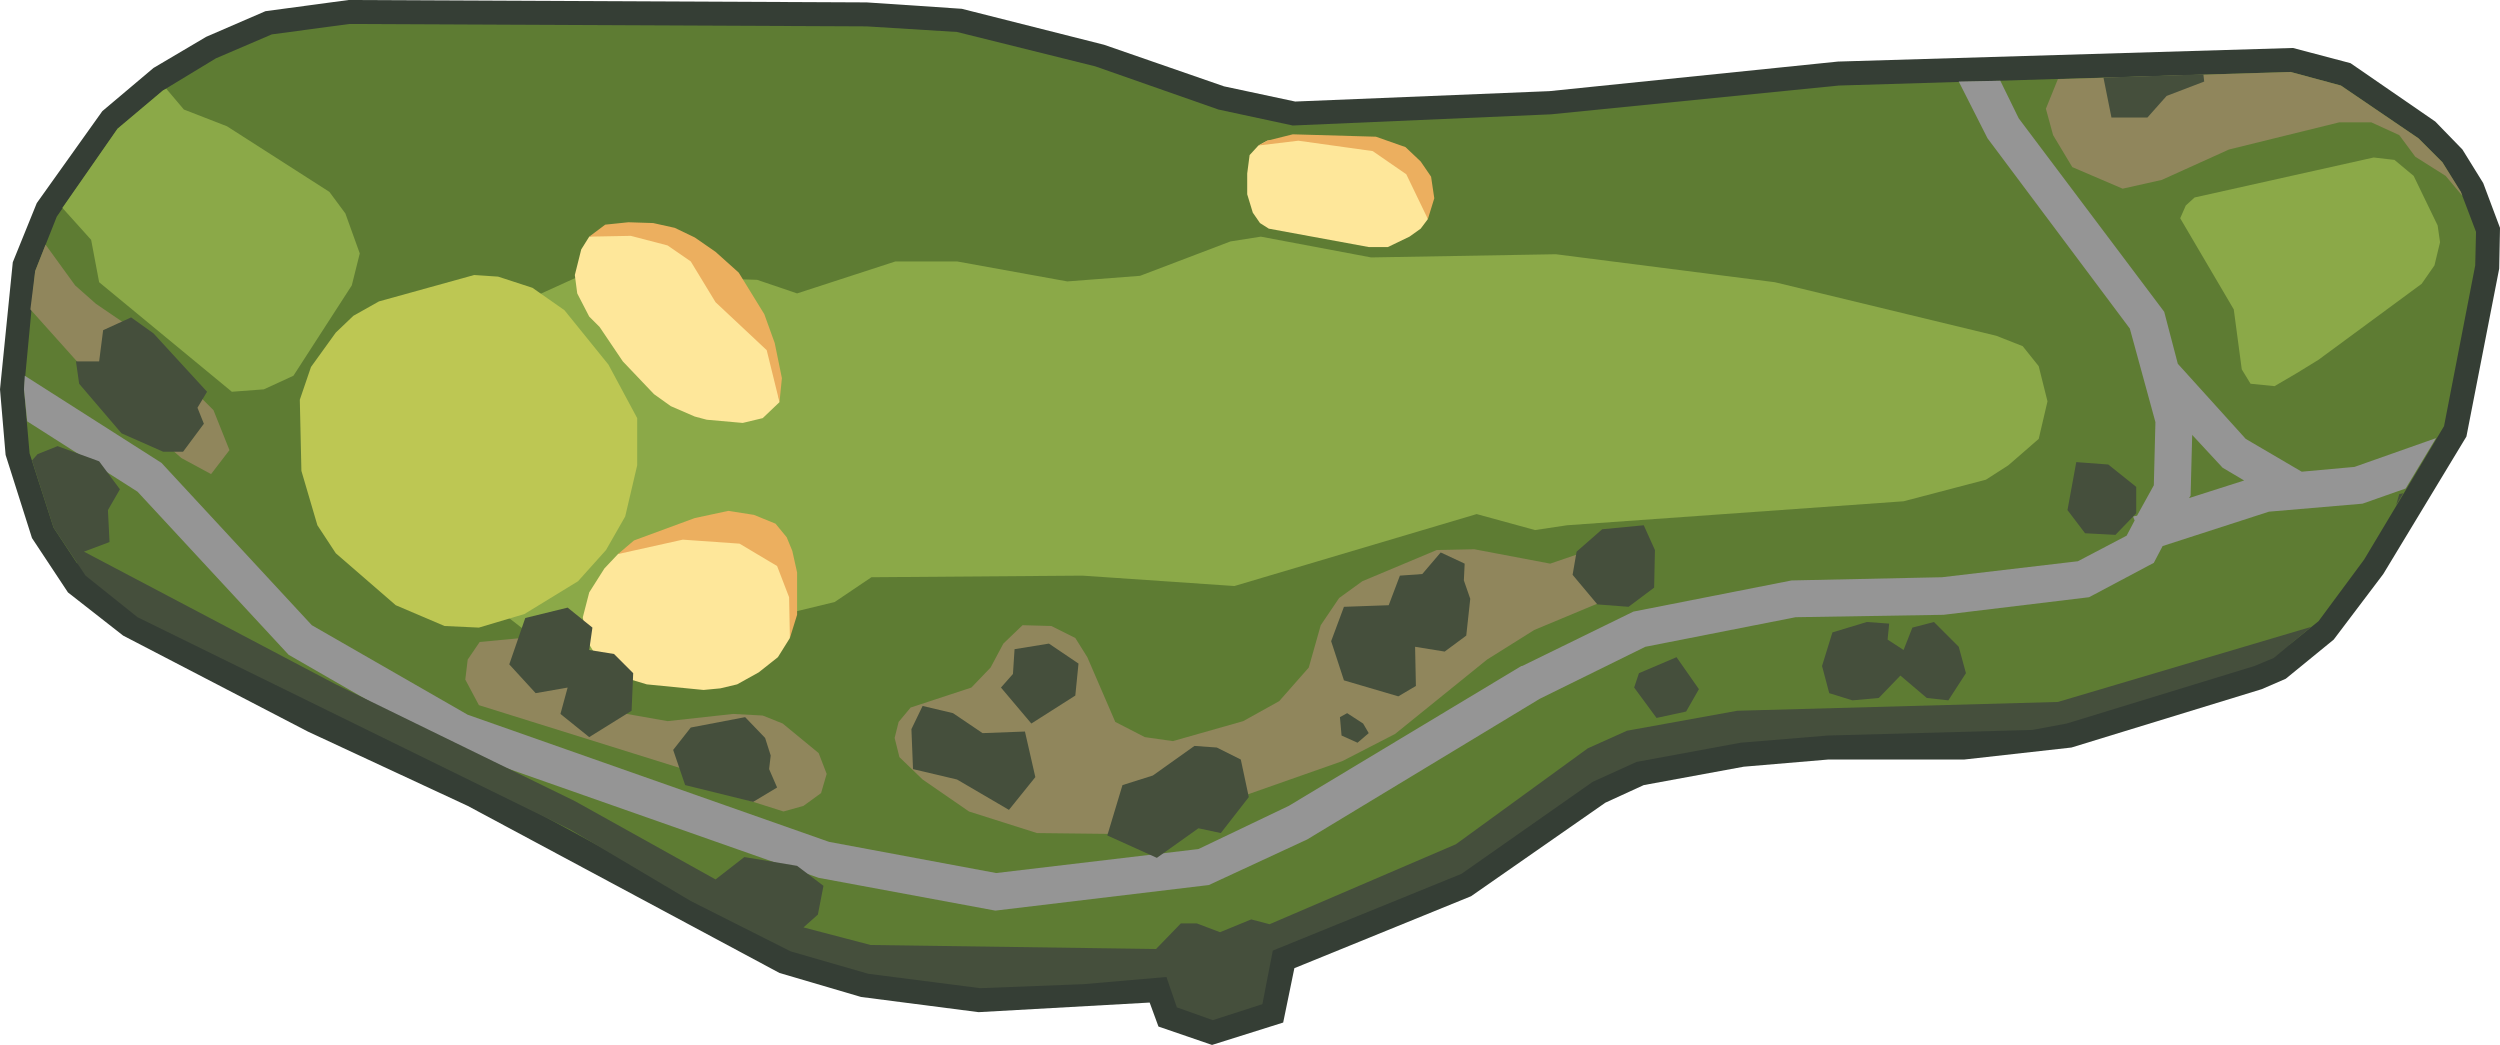 <?xml version="1.0" encoding="UTF-8" standalone="no"?>
<svg xmlns:ffdec="https://www.free-decompiler.com/flash" xmlns:xlink="http://www.w3.org/1999/xlink" ffdec:objectType="shape" height="65.35px" width="156.35px" xmlns="http://www.w3.org/2000/svg">
  <g transform="matrix(1.0, 0.0, 0.0, 1.0, -38.8, -138.35)">
    <path d="M93.0 138.5 L98.95 138.9 107.85 141.15 115.35 143.75 119.8 144.7 135.7 144.05 153.75 142.2 182.2 141.35 185.8 142.3 191.1 145.95 192.8 147.7 194.1 149.8 195.15 152.6 195.1 155.15 193.05 165.65 187.85 174.25 184.75 178.35 181.75 180.8 180.25 181.45 168.35 185.1 161.65 185.85 153.15 185.85 147.85 186.3 141.6 187.45 139.2 188.55 130.8 194.4 119.75 198.9 119.05 202.3 114.6 203.7 111.25 202.55 110.7 201.05 100.0 201.65 92.65 200.7 87.55 199.2 68.05 188.75 58.05 184.1 46.5 178.1 43.05 175.4 40.8 172.0 39.15 166.8 38.8 162.7 39.6 154.75 41.1 151.05 45.2 145.3 48.4 142.6 51.7 140.65 55.4 139.05 60.6 138.35 93.0 138.5" fill="#353e35" fill-rule="evenodd" stroke="none"/>
    <path d="M93.0 140.0 L98.65 140.35 107.3 142.5 115.0 145.2 119.65 146.2 135.8 145.5 153.8 143.7 182.05 142.85 185.2 143.7 190.05 147.0 191.55 148.5 192.7 150.35 193.65 152.85 193.6 154.95 191.65 165.0 186.65 173.35 183.8 177.2 182.0 178.65 171.5 182.0 165.15 183.5 145.3 184.2 138.65 185.85 130.2 192.0 116.3 197.6 100.75 199.45 83.8 195.35 43.6 173.55 42.15 171.35 40.65 166.7 40.3 162.7 41.0 155.3 42.35 151.9 46.15 146.4 49.0 144.0 52.3 142.0 55.8 140.5 60.65 139.85 93.0 140.0" fill="#5e7c33" fill-rule="evenodd" stroke="none"/>
    <path d="M46.15 146.4 L49.0 144.0 49.2 143.9 50.3 145.2 53.0 146.25 59.4 150.35 60.4 151.7 61.3 154.2 60.8 156.2 57.15 161.85 55.3 162.7 53.3 162.85 45.0 156.0 44.5 153.35 42.7 151.35 46.15 146.4" fill="#8ba948" fill-rule="evenodd" stroke="none"/>
    <path d="M88.65 156.7 L94.8 154.7 98.65 154.7 105.55 155.95 110.1 155.6 115.75 153.45 117.65 153.15 124.55 154.45 136.1 154.25 149.8 156.0 163.65 159.35 165.3 160.0 166.3 161.25 166.85 163.45 166.3 165.8 164.4 167.45 163.0 168.35 157.85 169.7 136.8 171.2 134.8 171.5 131.15 170.5 116.0 175.0 106.5 174.35 93.3 174.45 91.0 176.0 74.5 180.0 69.15 175.85 72.5 168.85 69.8 158.0 75.3 155.5 86.15 155.85 88.65 156.7" fill="#8ba948" fill-rule="evenodd" stroke="none"/>
    <path d="M178.5 157.7 L175.15 152.0 175.5 151.2 176.05 150.7 187.25 148.2 188.55 148.35 189.75 149.35 191.25 152.45 191.4 153.5 191.05 154.95 190.25 156.1 183.8 160.85 Q182.45 161.7 181.05 162.5 L179.55 162.35 179.0 161.45 178.5 157.7" fill="#8ba948" fill-rule="evenodd" stroke="none"/>
    <path d="M175.8 169.35 L175.7 169.5 179.15 168.4 177.8 167.6 175.9 165.55 175.8 169.35 M133.95 180.0 L134.0 180.0 140.95 176.6 150.85 174.65 160.25 174.45 168.75 173.45 171.8 171.85 172.3 170.9 172.2 170.65 172.45 170.6 173.5 168.7 173.6 164.75 172.0 158.9 163.1 147.0 161.3 143.45 163.9 143.4 165.05 145.75 174.15 157.85 175.0 161.1 179.25 165.8 182.75 167.85 186.05 167.55 191.15 165.75 189.25 168.9 186.55 169.85 180.7 170.35 174.05 172.5 173.5 173.55 169.45 175.7 160.35 176.8 151.1 176.95 141.7 178.8 135.1 182.05 120.55 190.85 114.4 193.7 101.05 195.3 90.0 193.25 67.1 185.2 56.85 179.3 47.4 169.1 40.5 164.7 40.3 162.7 40.35 161.85 48.9 167.3 58.3 177.45 68.05 183.05 90.65 191.0 101.1 192.95 113.75 191.45 119.4 188.75 133.95 180.0" fill="#959595" fill-rule="evenodd" stroke="none"/>
    <path d="M182.05 142.85 L185.2 143.7 190.05 147.0 191.55 148.5 192.7 150.35 192.8 150.6 191.75 149.35 189.85 148.15 188.85 146.8 187.1 146.0 185.1 146.0 178.2 147.7 174.0 149.6 171.55 150.15 168.4 148.8 167.2 146.8 166.75 145.15 167.5 143.3 182.05 142.85" fill="#90865c" fill-rule="evenodd" stroke="none"/>
    <path d="M95.05 185.7 L94.75 184.5 95.0 183.5 95.75 182.6 99.55 181.35 100.75 180.1 101.55 178.6 102.75 177.45 104.55 177.5 106.05 178.25 106.8 179.45 108.55 183.5 110.4 184.45 112.15 184.7 116.55 183.45 118.8 182.2 120.65 180.1 121.4 177.45 122.55 175.75 124.0 174.7 128.65 172.75 131.0 172.7 135.75 173.6 137.65 172.95 139.9 175.6 134.75 177.75 131.8 179.6 126.05 184.25 122.75 185.95 115.5 188.5 108.05 190.5 103.65 190.45 99.4 189.1 96.5 187.1 95.05 185.7" fill="#90865c" fill-rule="evenodd" stroke="none"/>
    <path d="M68.8 178.5 L73.0 178.1 76.55 182.25 78.0 183.0 80.55 183.45 84.65 183.0 86.5 183.1 87.75 183.6 90.0 185.45 90.5 186.75 90.15 187.95 89.05 188.75 87.8 189.1 84.65 188.1 81.55 186.45 68.75 182.45 67.9 180.85 68.05 179.6 68.8 178.5" fill="#90865c" fill-rule="evenodd" stroke="none"/>
    <path d="M44.8 157.35 L47.0 158.85 52.15 164.0 53.15 166.5 52.0 168.0 50.15 167.0 45.0 162.5 40.7 157.7 41.0 155.3 41.65 153.65 43.5 156.2 44.8 157.35" fill="#90865c" fill-rule="evenodd" stroke="none"/>
    <path d="M77.45 173.0 L79.85 171.85 86.75 171.4 88.4 175.5 88.2 178.25 87.45 179.45 86.25 180.4 84.9 181.15 83.85 181.4 82.8 181.5 79.25 181.15 78.25 180.85 77.2 180.3 76.1 179.4 75.65 178.65 75.4 177.95 75.25 176.95 75.65 175.4 76.6 173.9 77.45 173.0" fill="#fee79a" fill-rule="evenodd" stroke="none"/>
    <path d="M75.15 153.95 L75.65 153.15 78.0 152.5 81.4 153.4 84.15 155.6 87.1 160.45 87.55 163.5 86.5 164.5 85.25 164.8 83.0 164.6 82.25 164.4 80.75 163.75 79.7 163.0 77.75 160.95 76.3 158.8 75.65 158.15 74.9 156.7 74.75 155.55 75.15 153.95" fill="#fee79a" fill-rule="evenodd" stroke="none"/>
    <path d="M125.3 147.7 L127.75 149.2 128.1 152.05 127.65 152.65 126.95 153.15 125.6 153.8 124.4 153.8 118.15 152.65 117.6 152.3 117.15 151.65 116.8 150.5 116.8 149.2 116.95 148.05 117.5 147.45 118.05 147.15 120.55 146.85 125.3 147.7" fill="#fee79a" fill-rule="evenodd" stroke="none"/>
    <path d="M127.65 148.45 L128.3 149.4 128.5 150.75 128.1 152.05 126.75 149.25 124.65 147.8 120.0 147.15 117.5 147.45 118.05 147.15 119.65 146.75 124.85 146.9 126.7 147.55 127.65 148.45" fill="#ecaf5f" fill-rule="evenodd" stroke="none"/>
    <path d="M86.6 158.0 L87.25 159.8 87.7 162.0 87.55 163.5 86.75 160.25 83.55 157.25 82.0 154.7 80.55 153.7 78.25 153.1 75.65 153.15 76.65 152.4 78.1 152.25 79.65 152.3 81.0 152.6 82.25 153.2 83.55 154.1 85.0 155.4 86.6 158.0" fill="#ecaf5f" fill-rule="evenodd" stroke="none"/>
    <path d="M78.45 172.15 L82.25 170.75 84.35 170.3 85.95 170.55 87.3 171.1 88.0 171.95 88.35 172.8 88.65 174.15 88.65 176.8 88.2 178.25 88.15 175.7 87.4 173.75 85.05 172.35 81.5 172.1 77.45 173.0 78.45 172.15" fill="#ecaf5f" fill-rule="evenodd" stroke="none"/>
    <path d="M74.1 157.75 L76.85 161.15 78.65 164.5 78.65 167.45 77.9 170.65 76.7 172.75 74.95 174.7 71.6 176.75 68.75 177.6 66.6 177.5 63.55 176.2 59.8 172.95 58.65 171.2 57.65 167.8 57.55 163.35 58.25 161.3 59.8 159.15 60.9 158.1 62.5 157.2 68.45 155.55 69.95 155.65 72.1 156.35 74.1 157.75" fill="#bdc753" fill-rule="evenodd" stroke="none"/>
    <path d="M138.1 185.15 L140.55 184.05 147.45 182.8 167.5 182.25 183.35 177.55 181.0 179.5 179.8 180.0 168.05 183.6 165.9 184.0 153.1 184.35 147.65 184.8 141.15 186.0 138.4 187.25 130.2 193.0 118.4 197.8 117.75 201.15 114.65 202.15 112.4 201.35 111.75 199.45 106.55 199.9 100.1 200.15 93.1 199.25 88.25 197.85 82.0 194.7 74.5 190.25 47.4 176.95 44.15 174.35 42.15 171.35 40.8 167.15 41.15 166.75 42.4 166.25 45.0 167.2 46.3 168.95 45.55 170.25 45.65 172.25 44.05 172.85 59.8 181.15 74.75 188.45 83.55 193.35 85.35 191.95 88.65 192.5 90.3 193.75 89.95 195.55 89.05 196.35 93.25 197.45 111.1 197.7 112.65 196.1 113.65 196.1 115.1 196.65 117.05 195.85 118.2 196.15 129.85 191.15 138.1 185.15" fill="#454f3c" fill-rule="evenodd" stroke="none"/>
    <path d="M113.5 185.0 L114.9 185.1 116.4 185.85 116.9 188.2 115.15 190.45 113.75 190.15 111.15 192.0 108.05 190.6 109.0 187.45 110.9 186.85 113.5 185.0" fill="#454f3c" fill-rule="evenodd" stroke="none"/>
    <path d="M95.8 183.95 L96.5 182.5 98.4 182.95 100.25 184.2 102.9 184.1 103.55 186.95 101.9 189.0 98.65 187.1 95.9 186.45 95.8 183.95" fill="#454f3c" fill-rule="evenodd" stroke="none"/>
    <path d="M122.85 180.9 L122.05 178.45 122.85 176.3 125.65 176.2 126.35 174.35 127.75 174.25 128.9 172.9 130.4 173.6 130.35 174.65 130.75 175.8 130.5 178.1 129.15 179.1 127.3 178.8 127.35 181.25 126.25 181.9 122.85 180.9" fill="#454f3c" fill-rule="evenodd" stroke="none"/>
    <path d="M140.65 176.3 L138.7 176.15 137.15 174.3 137.4 172.85 139.0 171.45 141.6 171.2 142.3 172.75 142.25 175.1 140.65 176.3" fill="#454f3c" fill-rule="evenodd" stroke="none"/>
    <path d="M171.1 171.8 L169.2 171.7 168.1 170.25 168.65 167.25 170.65 167.4 172.4 168.8 172.4 170.45 171.1 171.8" fill="#454f3c" fill-rule="evenodd" stroke="none"/>
    <path d="M173.1 145.7 L170.85 145.7 170.35 143.2 176.6 143.0 176.65 143.45 174.3 144.35 173.1 145.7" fill="#454f3c" fill-rule="evenodd" stroke="none"/>
    <path d="M188.65 169.95 L188.85 169.25 189.1 169.2 188.65 169.95" fill="#454f3c" fill-rule="evenodd" stroke="none"/>
    <path d="M154.65 182.15 L153.2 181.7 152.75 180.0 153.4 177.9 155.55 177.25 156.95 177.35 156.85 178.35 157.85 179.0 158.4 177.6 159.75 177.25 161.3 178.8 161.75 180.45 160.65 182.15 159.3 182.0 157.65 180.6 156.3 182.0 154.65 182.15" fill="#454f3c" fill-rule="evenodd" stroke="none"/>
    <path d="M141.0 181.35 L141.3 180.45 143.65 179.45 145.05 181.45 144.25 182.85 142.4 183.25 141.0 181.35" fill="#454f3c" fill-rule="evenodd" stroke="none"/>
    <path d="M123.05 182.95 L124.05 183.6 124.4 184.2 123.7 184.8 122.7 184.35 122.6 183.2 123.05 182.95" fill="#454f3c" fill-rule="evenodd" stroke="none"/>
    <path d="M103.3 183.6 L101.4 181.35 102.15 180.5 102.25 178.95 104.4 178.6 106.25 179.85 106.05 181.85 103.3 183.6" fill="#454f3c" fill-rule="evenodd" stroke="none"/>
    <path d="M80.9 185.25 L82.0 183.85 85.4 183.2 86.65 184.5 87.0 185.6 86.9 186.45 87.4 187.6 85.9 188.5 81.65 187.45 80.9 185.25" fill="#454f3c" fill-rule="evenodd" stroke="none"/>
    <path d="M72.3 181.7 L70.65 179.9 71.65 177.0 74.3 176.35 75.85 177.6 75.65 179.0 77.2 179.25 78.4 180.45 78.3 182.8 75.65 184.45 73.85 183.0 74.3 181.35 72.3 181.7" fill="#454f3c" fill-rule="evenodd" stroke="none"/>
    <path d="M47.0 158.2 L48.4 159.2 51.75 162.85 51.15 163.85 51.55 164.85 50.25 166.6 49.0 166.6 46.4 165.45 43.75 162.35 43.55 160.95 45.0 160.95 45.25 159.0 47.0 158.2" fill="#454f3c" fill-rule="evenodd" stroke="none"/>
  </g>
</svg>
